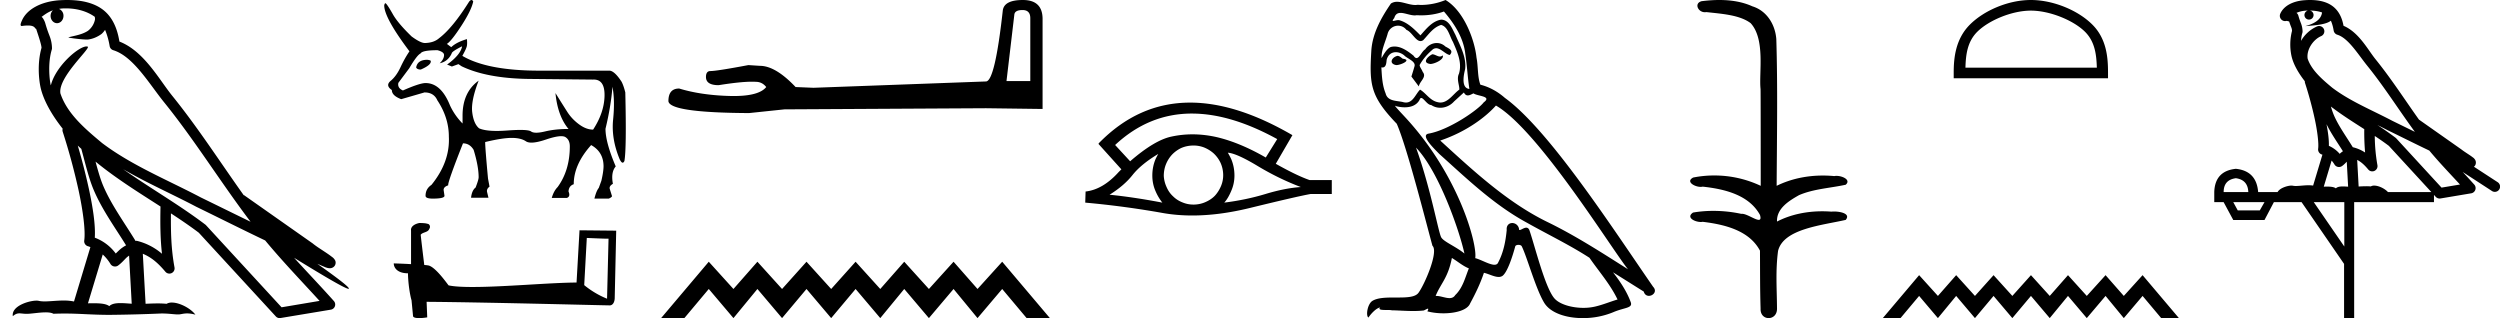 <svg xmlns="http://www.w3.org/2000/svg" width="141.462" height="18"><path d="M3.73.474c.693 0 1.247.2 1.634.479.006.053.02.107.009.16-.05.248-.195.477-.396.63-.316.207-.697.267-1.057.356-.09.01-.019.031.031.04.23.04.707.099.971.099l.052-.001c.278-.032.54-.148.766-.311.079-.067.147-.15.205-.236.147.346.227.713.26.917.018.11.096.2.202.233 1.139.349 2.038 1.91 2.88 2.949 1.729 2.137 3.199 4.526 4.892 6.76-.937-.456-1.87-.916-2.81-1.374-1.92-1.01-3.92-1.816-5.604-3.09l-.008-.008c-.97-.808-1.963-1.66-2.339-2.793-.148-.92 1.757-2.577 1.542-2.646a.207.207 0 0 0-.064-.01c-.458 0-1.753 1.128-2.019 2.202-.003-.014-.01-.03-.014-.045-.073-.356-.154-1.256.068-1.98a.29.29 0 0 0 .01-.103 1.968 1.968 0 0 0-.123-.634c-.063-.17-.139-.344-.26-.765-.031-.108-.142-.328-.208-.345.186-.138.375-.28.645-.375a.434.434 0 0 0-.132.314c0 .23.164.415.365.415.2 0 .364-.186.364-.415V.894a.411.411 0 0 0-.255-.39c.053-.007.096-.019.154-.022.081-.006.16-.008.238-.008zm.67 7.763c.065.065.135.124.202.187.214.78.412 1.64.692 2.305.483 1.145 1.216 2.141 1.84 3.154a1.814 1.814 0 0 0-.385.27 6.831 6.831 0 0 0-.199.193 2.61 2.61 0 0 0-1.186-.897c.045-.723-.108-1.712-.34-2.787A34.903 34.903 0 0 0 4.4 8.237zm1.006.908c1.149.945 2.428 1.738 3.676 2.54-.018.91-.018 1.778.084 2.675a3.411 3.411 0 0 0-1.437-.736c-.02 0-.037.012-.057.012-.649-1.063-1.383-2.06-1.837-3.134-.156-.37-.293-.85-.429-1.357zm.407 5.254a2.5 2.5 0 0 1 .44.541.3.3 0 0 0 .257.14.29.29 0 0 0 .17-.053c.215-.156.347-.324.476-.446.047-.045.097-.08.148-.117l.149 2.722c-.213-.014-.435-.035-.637-.035-.264 0-.495.036-.633.172-.169-.134-.497-.164-.89-.164-.102 0-.207.002-.316.004l.836-2.764zM6.97 9.574c1.354.787 2.784 1.414 4.135 2.125a.244.244 0 0 0 .006.003c1.295.631 2.586 1.28 3.894 1.904.984 1.189 2.052 2.295 3.078 3.42l-2.15.362-4.267-4.635a.288.288 0 0 0-.037-.036c-1.499-1.137-3.152-2.082-4.66-3.143zM3.796 0c-.135 0-.273.005-.411.013C2.3.083 1.512.54 1.243 1.157c-.04.093-.146.314-.007.314a2.35 2.35 0 0 1 .341-.028c.418 0 .38.172.47.194.09.282.29.846.303 1.068-.244.86-.153 1.763-.064 2.198.15.732.63 1.584 1.261 2.38a.285.285 0 0 0 0 .166 35.3 35.3 0 0 1 .903 3.336c.251 1.168.393 2.277.317 2.823a.294.294 0 0 0 .221.328c.045.011.084.031.127.045l-.928 3.079a2.847 2.847 0 0 0-.593-.055c-.381 0-.756.05-1.064.05-.125 0-.24-.008-.34-.032a.546.546 0 0 0-.125-.012c-.436 0-1.428.306-1.34.879.15-.128.257-.159.375-.159.11 0 .23.027.405.027h.027c.254-.004.697-.083 1.053-.083.18 0 .338.02.438.08.236-.01.45-.013.649-.013.85 0 1.447.07 2.5.075a89.565 89.565 0 0 0 2.974-.079c.45.003.697.054.922.054h.04c.134-.004.265-.057.48-.057.123 0 .273.017.468.07-.25-.341-.877-.685-1.33-.685a.591.591 0 0 0-.302.071 5.081 5.081 0 0 0-.508-.022c-.22 0-.448.01-.678.02l-.157-2.83c.487.203.857.517 1.281 1.021a.295.295 0 0 0 .513-.246c-.192-1.039-.213-2.019-.202-3.06.54.354 1.072.713 1.576 1.094l4.36 4.738a.29.29 0 0 0 .263.09c.95-.159 1.9-.315 2.849-.474a.294.294 0 0 0 .23-.193.298.298 0 0 0-.06-.297c-.741-.83-1.508-1.631-2.25-2.445 1.269.78 2.875 1.755 3.08 1.755.022 0 .027-.013.012-.04-.094-.163-.9-.755-1.775-1.373.14.058.276.12.415.177l.017.01c.103.035.16.059.27.062a.286.286 0 0 0 .108-.016.317.317 0 0 0 .188-.152.32.32 0 0 0 .023-.238c-.017-.05-.038-.077-.054-.098-.061-.085-.103-.109-.162-.154a4.553 4.553 0 0 0-.205-.149c-.153-.105-.336-.223-.493-.328a4.992 4.992 0 0 1-.328-.233.307.307 0 0 0-.028-.025l-3.892-2.736c-.008-.006-.02-.001-.028-.006-1.333-1.869-2.588-3.825-4.046-5.627C9 4.496 8.145 2.888 6.758 2.352 6.69 1.956 6.54 1.225 6.003.703 5.547.26 4.888.056 4.147.011A5.728 5.728 0 0 0 3.796 0zm20.383 3.383q-.542 0-.628.418v.025q.061.11.258.11.567-.245.567-.455v-.024q0-.05-.197-.074zm1.97-.763q-.086.48-.85 1.034l.271.11.37-.135.184.123q1.416.677 3.755.714l3.67.037.049-.001q.627 0 .61.919-.02.954-.647 1.914-.394 0-.8-.302-.407-.301-.665-.708-.259-.406-.665-1.058.123 1.292.738 2.031-.75 0-1.335.142-.293.07-.488.07-.196 0-.294-.07-.123-.088-.61-.088-.295 0-.726.032-.332.025-.607.025-.668 0-1-.148-.308-.258-.388-.905-.08-.646.363-1.791-.91.652-.91 1.982v.443q-.456-.468-.715-1.034Q24.954 4.7 24.08 4.7q-.332 0-1.28.419-.32-.136-.259-.431l.616-.825q.443-.751.64-.837.099-.185.96-.185.37.099.37.271 0 .234-.246.468.467-.099.677-.554 0-.111.59-.406zm.53-2.62q-.06 0-.136.096-.936 1.49-1.7 2.068-.295.259-.8.27-.246 0-.75-.369-.752-.726-1.047-1.23-.333-.592-.431-.653-.05 0-.074.123 0 .702 1.428 2.598-.27.394-.505.898-.234.505-.554.77-.32.265.062.523 0 .32.53.517.43-.123 1.317-.381.53 0 .726.443.653.985.653 2.056.074 1.428-.985 2.733-.333.222-.333.616 0 .16.407.16.664 0 .664-.16l-.049-.332q0-.173.259-.259v-.025q0-.234.837-2.351.382 0 .603.37.283.935.283 1.55 0 .136-.172.58-.21.16-.258.578h.985l-.074-.308q-.05-.185.135-.32l-.086-.456q-.16-1.736-.16-2.043v-.025q.973-.234 1.496-.234t.806.19q.113.077.316.077.307 0 .823-.175.559-.189.858-.189.159 0 .244.054.246.154.246.523 0 1.354-.69 2.302-.22.222-.332.616h.85q.222-.074.098-.37.025-.32.296-.406 0-1.12.985-2.216.69.382.702 1.182 0 .308-.123.837l-.148.407q-.136.16-.246.603h.812q.148-.062.185-.135l-.123-.394q-.062-.173.172-.308-.123-.653.16-.985-.579-1.354-.579-2.13.308-1.268.394-2.376.148.775.037 1.859-.11 1.083.37 2.24.094.196.17.196.055 0 .1-.097.124-.702.05-3.878-.099-.394-.21-.604-.393-.603-.677-.628H30.52q-2.943 0-4.359-.837.234-.418.259-.572.024-.154 0-.376-.591.173-.887.456l-.246-.185q.258-.16.825-1.034.566-.874.665-1.367Q26.735 0 26.679 0zm6.525 13.464c.65.028 1.007.042 1.16.042h.07l-.084 3.397a4.983 4.983 0 0 1-1.292-.769l.146-2.67zm-9.476-.845c-.217.042-.504.174-.469.433v1.894a36.22 36.22 0 0 0-.978-.042c0 .238.196.56.804.56.007.537.104 1.194.202 1.53l.084.88c0 .098.168.126.35.126.216 0 .454-.042.454-.042l-.035-.88c3.452.027 10.036.202 10.364.202.168 0 .28-.182.28-.433l.084-3.795-2.076-.021-.168 2.956c-1.502.007-4.102.252-5.87.252-.56 0-1.042-.021-1.37-.091-.07-.077-.72-1.02-1.132-1.125a1.813 1.813 0 0 0-.245-.028c-.07-.573-.14-1.146-.203-1.712.126-.161.413-.12.49-.336.077-.105.028-.28-.12-.286-.083-.035-.314-.042-.412-.042zM57.857.568q.442 0 .442.463v3.557h-1.347l.442-3.746q.02-.274.463-.274zm.02-.568q-1.073 0-1.136.61-.442 3.978-.947 3.999l-9.765.358-1.01-.042q-1.136-1.2-2.02-1.2l-.652-.042q-1.79.337-2.147.337-.253 0-.253.336 0 .463.716.463 1.229-.196 1.885-.196.12 0 .22.007.357 0 .589.295-.41.508-1.837.508-.11 0-.226-.003-1.62-.042-2.862-.421-.61 0-.61.715.063.653 4.567.674l1.999-.21 11.406-.064 3.2.042V1.031Q58.971 0 57.877 0zM40.106 14.81L37.408 18h1.316l1.382-1.648L41.502 18l1.356-1.648L44.253 18l1.383-1.648L47.032 18l1.382-1.648L49.81 18l1.356-1.648L52.562 18l1.395-1.648L55.313 18l1.396-1.648L58.092 18h1.316l-2.699-3.19-1.396 1.542-1.356-1.542-1.395 1.542-1.396-1.542-1.356 1.542-1.396-1.542-1.382 1.542-1.396-1.542-1.383 1.542-1.395-1.542-1.356 1.542-1.396-1.542zm27.337-8.384q2.198 0 4.828 1.445l-.648 1.042q-1.438-.83-2.734-1.144-.72-.167-1.413-.167-.604 0-1.189.127-.961.202-2.338 1.397l-.85-.921q1.906-1.779 4.344-1.779zm-1.905 2.285q-.08.142-.152.294-.182.435-.182.931 0 .466.182.88.152.355.385.649-1.65-.314-2.987-.446.83-.516 1.306-1.123.486-.608 1.448-1.185zm3.938-.07q.486.03 1.681.748 1.195.72 2.45 1.195-.9.06-2.004.395-1.104.334-2.329.486.202-.213.385-.638.192-.425.192-.891 0-.496-.182-.931-.091-.193-.193-.365zm-1.941-.407q.315 0 .605.113.314.131.547.344.233.222.374.516.142.314.152.658.01.344-.121.658-.132.314-.344.547-.213.223-.537.364-.294.132-.638.142h-.049q-.318 0-.609-.121-.314-.122-.537-.345-.232-.212-.364-.516-.142-.304-.162-.638 0-.354.122-.658.121-.304.344-.547.222-.232.516-.374.304-.132.648-.142h.053zm-.192-2.428q-2.938 0-5.186 2.318l.02.02h-.02l1.296 1.438-.152.152q-.891.992-1.873 1.103l-.02.628q2.227.202 4.383.587.8.142 1.675.142 1.497 0 3.215-.415 2.734-.669 3.473-.8h1.205v-.79h-1.256q-.729-.253-1.913-.921l.941-1.62q-3.168-1.842-5.788-1.842zm13.702-2.735c-.27.13-.6.49-.1.55.24-.01.79-.26.69-.49a.221.221 0 0 1-.157.067c-.142 0-.288-.127-.433-.127zm-1.971.09c-.33.08-.5.44-.08.52l.022.002c.242 0 .9-.294.358-.361-.09-.06-.18-.16-.3-.16zm2.631-2.51c.59.69 1.11 1.49 1.21 2.41.1.66.13 1.321.23 1.971-.47-.04-.33-.77-.24-1.12.08-.69-.29-1.33-.55-1.941-.18-.33-.35-.85-.81-.86-.51.09-.84.52-1.17.89-.34-.34-.7-.71-1.171-.85a.236.236 0 0 0-.081-.013c-.106 0-.229.046-.286.046-.049 0-.048-.034.057-.164.063-.224.195-.29.359-.29.238 0 .542.141.799.141a.561.561 0 0 0 .112-.01c.085.004.17.007.254.007.438 0 .877-.067 1.287-.218zm-.16.76c.39.1.48.64.67.96.24.56.53 1.17.34 1.801-.15.3.04.68.02.9-.333.235-.626.73-1.069.73a.631.631 0 0 1-.15-.02c-.441-.09-.661-.51-1.001-.71-.247.238-.392.73-.798.73a.618.618 0 0 1-.183-.03c-.37-.08-.86-.04-.97-.49-.19-.46-.21-.97-.24-1.47a.324.324 0 0 0 .06.006c.203 0 .221-.235.24-.436.077-.293.287-.429.52-.429.157 0 .325.062.47.178.17.19.69.34.58.64-.05.18-.11.371-.17.561l.42.56c.04-.29.47-.53.22-.82-.04-.13-.19-.3-.17-.4.18-.32.42-.6.7-.84a.322.322 0 0 1 .23-.103c.269 0 .538.351.771.382.23-.25-.02-.35-.25-.48a.701.701 0 0 0-.486-.196c-.25 0-.5.13-.654.356-.19.114-.323.494-.49.494-.052 0-.108-.037-.17-.134-.306-.244-.672-.518-1.073-.518a.855.855 0 0 0-.178.018c-.283.059-.538.632-.56.632v-.001c-.01-.47.21-.89.34-1.351a.612.612 0 0 1 .596-.477c.173 0 .348.075.474.237.298.11.516.634.796.634.05 0 .1-.017.155-.054.31-.33.56-.72 1.01-.86zm-1.42 6.943c1.27 1.31 2.44 4.632 2.74 5.993-.49-.4-1.16-.66-1.31-.91-.16-.26-.6-2.792-1.43-5.083zm4.522-2.381c2.4 1.38 6.583 8.174 7.473 9.264-1.5-.95-2.981-1.91-4.592-2.691-2.261-1.11-4.192-2.911-6.033-4.592 1.52-.51 2.611-1.37 3.152-1.981zm-2.492 8.624c.32.19.61.45.96.59-.21.52-.34 1.1-.77 1.51-.08.13-.196.172-.327.172-.228 0-.504-.123-.736-.123-.016 0-.031 0-.047.002.28-.7.7-1.01.92-2.151zm.68-9.365c.061.126.139.167.22.167.109 0 .224-.071.321-.116.24.17 1.07.15.58.51-.31.42-1.967 1.566-3.119 1.768-.497.087.338.873.608 1.153 1.56 1.4 3.092 2.882 4.962 3.892 1.171.66 2.402 1.25 3.532 1.98.54.781 1.18 1.502 1.59 2.362-.41.12-.81.29-1.23.39a2.89 2.89 0 0 1-.702.082c-.661 0-1.325-.197-1.619-.512-.54-.57-1.13-3.001-1.44-3.892-.045-.1-.107-.133-.175-.133-.135 0-.292.132-.37.132a.041.041 0 0 1-.036-.019.391.391 0 0 0-.386-.376c-.176 0-.339.127-.314.396-.06.63-.18 1.26-.48 1.831-.037.097-.114.134-.215.134-.284 0-.761-.293-1.086-.374.13-.77-.92-4.712-4.002-8.014-.107-.116-.577-.611-.536-.611.005 0 .016.006.036.02.158.042.335.07.511.07.338 0 .669-.104.84-.42.026-.077.058-.108.096-.108.137 0 .344.399.564.399a.92.92 0 0 0 .514.155c.29 0 .578-.131.776-.355.19-.17.37-.34.56-.51zM81.796 0a3.71 3.71 0 0 1-1.359.28c-.072 0-.143-.004-.211-.01a.804.804 0 0 1-.143.012c-.337 0-.7-.18-1.025-.18a.622.622 0 0 0-.353.098c-.55.8-1.05 1.69-1.11 2.681-.11 1.901-.06 2.562 1.44 4.122.59 1.341 1.69 5.713 2.02 6.904.361.34-.45 2.2-.79 2.66-.185.256-.672.268-1.196.268h-.172c-.471 0-.948.01-1.243.193-.28.18-.38.85-.22.94.15-.23.45-.54.66-.57-.2.21.5.11.65.16.406.007.815.041 1.225.041.199 0 .398-.008.597-.03.09-.04.186-.102.228-.102.033 0 .033.038-.028.151.283.074.601.111.912.111.7 0 1.363-.187 1.509-.56.3-.551.58-1.131.78-1.732.256.054.577.234.834.234a.38.38 0 0 0 .207-.054c.28-.19.57-1.08.73-1.67.015-.062.099-.092.183-.092.08 0 .163.028.187.082.3.6.8 2.44 1.28 3.211.363.571 1.242.852 2.176.852a4.48 4.48 0 0 0 1.717-.332c.65-.28 1.13-.22.99-.58-.22-.6-.6-1.17-1-1.68.58.36 1.16.73 1.74 1.09.048.174.169.243.292.243.236 0 .483-.256.239-.513-2.271-3.282-5.883-8.875-8.384-10.685-.4-.35-.87-.62-1.39-.75-.17-.44-.12-1.031-.22-1.531-.101-.99-.701-2.632-1.752-3.262zm15.491 0c-.336 0-.67.026-.995.066-.447.113-.217.626.18.626a.476.476 0 0 0 .082-.008c.839.097 1.872.15 2.506.626.84.916.463 2.821.56 3.725.008.05.01 3.653.01 5.48a6.145 6.145 0 0 0-2.634-.586 6.04 6.04 0 0 0-1.188.117c-.44.231.077.528.423.528.041 0 .08-.004.114-.013 1.226.133 2.62.461 3.243 1.602.062.206.023.277-.07.277-.207 0-.68-.342-.947-.342-.014 0-.027 0-.04.003a7.535 7.535 0 0 0-1.58-.169c-.39 0-.776.031-1.149.095-.42.278.096.534.438.534a.532.532 0 0 0 .105-.01c1.252.151 2.637.49 3.243 1.633.007 1.27 0 2.11.034 3.278-.015.36.219.538.456.538.235 0 .473-.176.474-.526-.008-1.15-.09-2.161.06-3.277.305-1.253 2.478-1.445 3.827-1.754.295-.347-.285-.475-.658-.475-.056 0-.107.003-.15.008a6.823 6.823 0 0 0-.522-.02c-.882 0-1.77.175-2.557.58-.032-.755.712-1.19 1.244-1.493.84-.361 1.766-.397 2.643-.59.314-.273-.18-.501-.52-.501a.58.58 0 0 0-.126.012 6.767 6.767 0 0 0-.648-.031c-.902 0-1.804.183-2.614.582.017-2.851.063-5.61-.019-8.308-.066-.834-.546-1.6-1.354-1.849C98.578.094 97.93 0 97.287 0zm17.629.601c1.074 0 2.418.552 3.069 1.202.569.57.643 1.324.664 2.025h-7.435c.021-.7.095-1.455.665-2.025.65-.65 1.963-1.202 3.037-1.202zm0-.601c-1.274 0-2.645.589-3.449 1.392-.824.824-.917 1.91-.917 2.72v.317h8.732v-.316c0-.812-.062-1.897-.886-2.72C117.593.588 116.19 0 114.916 0zm-6.323 15.57L106.538 18h1.002l1.053-1.255L109.656 18l1.033-1.255L111.752 18l1.053-1.255L113.868 18l1.053-1.255L115.984 18l1.033-1.255L118.08 18l1.063-1.255L120.175 18l1.063-1.255L122.291 18h1.003l-2.056-2.43-1.063 1.175-1.032-1.175-1.063 1.175-1.063-1.175-1.033 1.175-1.063-1.175-1.053 1.175-1.063-1.175-1.053 1.175-1.063-1.175-1.033 1.175-1.063-1.175zM130.7.597c.27.002.506.041.693.109-.031.223-.169.569-.953.773.73-.053 1.206-.113 1.452-.307.09.2.137.427.158.556a.297.297 0 0 0 .207.237c.624.191 1.173 1.112 1.7 1.763.95 1.173 1.771 2.48 2.688 3.733l-1.27-.622c-1.182-.622-2.395-1.11-3.407-1.877-.589-.49-1.172-.996-1.39-1.641-.076-.497.296-1.074.767-1.279a.297.297 0 1 0-.238-.545c-.377.164-.7.458-.904.817.01-.152.032-.308.075-.448a.297.297 0 0 0 .012-.104 1.372 1.372 0 0 0-.082-.422c-.04-.109-.085-.206-.157-.459a.297.297 0 0 0-.105-.153c.14-.062.316-.112.527-.125.043-.003.084-.003.125-.004a.258.258 0 1 0 .103-.002zm1.194 5.432c.606.466 1.253.873 1.888 1.28a13 13 0 0 0 .047 1.321 2.215 2.215 0 0 0-.697-.3c-.39-.636-.82-1.22-1.082-1.842a4.553 4.553 0 0 1-.156-.46zm-.248 1c.273.549.62 1.04.928 1.529-.059.04-.112.08-.155.121l-.027.027a1.713 1.713 0 0 0-.613-.454c.01-.348-.047-.768-.133-1.222zm2.88.047a25.922 25.922 0 0 1 .588.297c.78.38 1.56.772 2.349 1.148.556.67 1.157 1.293 1.735 1.92l-1.044.175-2.562-2.786a.297.297 0 0 0-.04-.036 19.147 19.147 0 0 0-1.026-.718zm-2.592 2.009c.058.066.112.14.162.222a.298.298 0 0 0 .43.087c.124-.09.2-.177.265-.244l.077 1.413c-.1-.006-.201-.013-.296-.013-.167 0-.314.022-.398.108-.1-.078-.28-.1-.504-.1-.058 0-.118.002-.18.005l.444-1.478zm-5.418.999c.451.062.686.323.704.783h-1.395c0-.46.23-.721.69-.783zm7.86-2.39c.274.182.542.367.798.56l2.403 2.613h-2.456c-.171-.19-.519-.365-.776-.365a.366.366 0 0 0-.192.046 2.987 2.987 0 0 0-.256-.01c-.14 0-.286.007-.434.016l-.082-1.506c.224.115.407.282.625.542a.297.297 0 0 0 .52-.246 9.753 9.753 0 0 1-.15-1.65zm-6.24 3.745l-.266.465h-1.248l-.253-.465zm4.516 0v2.51l-1.727-2.51zM130.708 0a3.878 3.878 0 0 0-.272.01c-.695.044-1.215.325-1.408.768a.298.298 0 0 0 .34.408l.025-.006.03.007.108.029c.055.168.096.269.12.332a.541.541 0 0 1 .042.2 3.112 3.112 0 0 0-.036 1.389c.095.466.384.977.761 1.46a.295.295 0 0 0 .014.108c.183.559.396 1.318.548 2.027.152.708.233 1.387.192 1.684a.298.298 0 0 0 .223.33l.019.005-.527 1.75a1.787 1.787 0 0 0-.26-.018c-.256 0-.509.041-.712.041a.865.865 0 0 1-.183-.016.314.314 0 0 0-.068-.007c-.212 0-.657.13-.787.366h-1.1c-.062-.797-.482-1.235-1.261-1.315-.788.08-1.196.518-1.222 1.315v.572h.53l.545 1.01h1.767l.531-1.01h1.568l2.404 3.493V18h.571v-6.561h4.516v-.41l.1.109a.297.297 0 0 0 .268.092l1.74-.292a.298.298 0 0 0 .172-.492 49.17 49.17 0 0 0-.656-.716l1.657 1.078a.296.296 0 0 0 .411-.087.297.297 0 0 0-.087-.411l-1.344-.876a.292.292 0 0 0 .076-.09.315.315 0 0 0 .02-.237.305.305 0 0 0-.048-.093c-.055-.076-.084-.088-.124-.119a2.938 2.938 0 0 0-.13-.094c-.096-.065-.207-.137-.301-.2a4.156 4.156 0 0 1-.217-.156l-2.378-1.672-.008-.005c-.806-1.13-1.568-2.316-2.457-3.414-.433-.535-.938-1.524-1.812-1.894-.048-.262-.157-.68-.484-.997-.353-.344-.863-.463-1.416-.463z"/></svg>